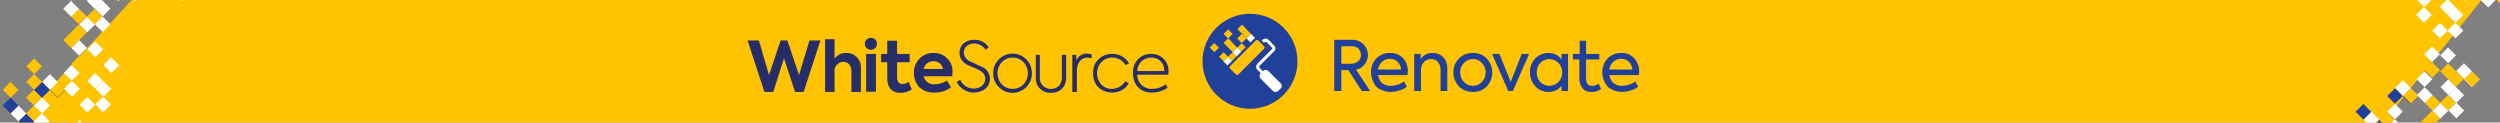 <svg id="Layer_1" data-name="Layer 1" xmlns="http://www.w3.org/2000/svg" width="816" height="40" viewBox="0 0 816 40">
    <rect x="0" y="0" width="816" height="40" fill="#808080" stroke="none"/>
    <defs>
        <style>
            .cls-1 {
                fill: #ffc300;
            }

            .cls-2 {
                fill: #fff;
            }

            .cls-3 {
                fill: #21409a;
            }

            .cls-4 {
                fill: #272d68;
            }
        </style>
    </defs>
    <polygon class="cls-1" points="777,41 810,0 834,0 43,0 6,40" />
    <circle class="cls-3" cx="408" cy="20" r="15.5" />
    <path class="cls-2"
        d="M413.6,26l-3.2-3.2a1.5,1.5,0,0,1,0-2l4.7-4.7c.2-.2.2-.5,0-.6l-1.7-1.8h-.6l-1.1,1.1-.7-.7,1.1-1.1a1.5,1.5,0,0,1,1-.4,1.8,1.8,0,0,1,1,.4l1.7,1.8a1.3,1.3,0,0,1,0,2l-4.7,4.7a.5.5,0,0,0,0,.6l3.2,3.2Z" />
    <rect class="cls-2" x="413.3" y="22.7" width="2.8" height="7.36" rx="1.4"
        transform="translate(102.8 301) rotate(-45)" />
    <rect class="cls-2" x="399.8" y="19" width="2.1" height="2.12" transform="translate(103.2 289.3) rotate(-45)" />
    <rect class="cls-1" x="400.1" y="16.5" width="13.8" height="4.6" rx="0.9"
        transform="translate(106 293.3) rotate(-45)" />
    <rect class="cls-1" x="401.3" y="17.5" width="2.1" height="2.12" transform="translate(104.7 289.9) rotate(-45)" />
    <rect class="cls-2" x="402.8" y="16" width="2.1" height="2.12" transform="translate(106.2 290.5) rotate(-45)" />
    <rect class="cls-1" x="404.3" y="14.5" width="2.1" height="2.12" transform="translate(107.7 291.2) rotate(-45)" />
    <rect class="cls-3" x="405.8" y="13" width="2.1" height="2.12" transform="translate(109.2 291.8) rotate(-45)" />
    <rect class="cls-2" x="407.3" y="11.5" width="2.1" height="2.12" transform="translate(110.7 292.4) rotate(-45)" />
    <rect class="cls-1" x="398.3" y="17.5" width="2.1" height="2.12" transform="translate(103.9 287.8) rotate(-45)" />
    <rect class="cls-1" x="401.3" y="14.5" width="2.1" height="2.12" transform="translate(106.8 289) rotate(-45)" />
    <rect class="cls-1" x="404.3" y="11.5" width="2.1" height="2.12" transform="translate(109.8 290.3) rotate(-45)" />
    <rect class="cls-1" x="405.8" y="10" width="2.1" height="2.12" transform="translate(111.3 290.9) rotate(-45)" />
    <rect class="cls-1" x="399.8" y="13" width="2.1" height="2.12" transform="translate(107.5 287.5) rotate(-45)" />
    <rect class="cls-1" x="404.3" y="8.5" width="2.1" height="2.12" transform="translate(112 289.4) rotate(-45)" />
    <rect class="cls-1" x="395.3" y="14.5" width="2.1" height="2.12" transform="translate(105.1 284.8) rotate(-45)" />
    <rect class="cls-1" x="399.8" y="10" width="2.1" height="2.12" transform="translate(109.6 286.7) rotate(-45)" />
    <path class="cls-2"
        d="M414.3,24.1l-.3-.4a1.5,1.5,0,0,0-2,0h0a1.5,1.5,0,0,0,0,2l.4.3a.9.9,0,0,1,0-1.3l.6-.6A.9.9,0,0,1,414.3,24.1Z" />
    <path class="cls-3"
        d="M403.8,25.3a1,1,0,0,1-.9-.4l-2-2a1.3,1.3,0,0,1-.4-.9,1.5,1.5,0,0,1,.4-.9l8.5-8.5a1.5,1.5,0,0,1,.9-.4,1.3,1.3,0,0,1,.9.4l2,2a1.3,1.3,0,0,1,0,1.8l-8.5,8.5A1,1,0,0,1,403.8,25.3ZM410.3,13l-.4.2-8.4,8.4a.8.8,0,0,0-.2.4.8.8,0,0,0,.2.4l1.9,1.9.4.2.4-.2,8.4-8.4.2-.4-.2-.4-1.9-1.9Z" />
    <path class="cls-2"
        d="M416.3,30a1.2,1.2,0,0,1-.9-.4l-3.9-3.9a1.3,1.3,0,0,1,0-1.8l.7-.7a1.3,1.3,0,0,1,1.8,0l3.9,3.9a1.2,1.2,0,0,1,0,1.9l-.6.6A1.3,1.3,0,0,1,416.3,30Zm-3.2-6.4-.4.2-.6.6a.6.6,0,0,0,0,.8l3.9,3.9h.7l.7-.7a.5.5,0,0,0,0-.7l-3.9-3.9Z" />
    <path class="cls-3"
        d="M447.2,29.7h-2.7l-4.4-6.8h-2.3v6.8h-2.3V13h5.7a5,5,0,0,1,5.3,5,4.8,4.8,0,0,1-1.1,3,4.1,4.1,0,0,1-2.8,1.7Zm-6-14.6h-3.4v5.7h3a3.7,3.7,0,0,0,2.5-.8,2.5,2.5,0,0,0,.9-2,2.9,2.9,0,0,0-.8-2.1A2.9,2.9,0,0,0,441.2,15.1Z" />
    <path class="cls-3"
        d="M459.5,23.4a5.9,5.9,0,0,1-.1,1.1h-9.6a4.6,4.6,0,0,0,1.3,2.6,4.6,4.6,0,0,0,2.9.9,6.2,6.2,0,0,0,2.3-.4,7.5,7.5,0,0,0,2-1l.9,1.7a6.7,6.7,0,0,1-2.4,1.2,8.7,8.7,0,0,1-2.8.5,6.5,6.5,0,0,1-2.9-.6A4.6,4.6,0,0,1,449,28a8.4,8.4,0,0,1-1.1-2.1,8.5,8.5,0,0,1-.4-2.3,6.4,6.4,0,0,1,1.7-4.5,6,6,0,0,1,4.5-1.8,5.7,5.7,0,0,1,4.2,1.6A6.1,6.1,0,0,1,459.5,23.4Zm-9.7-.7h7.5a3.9,3.9,0,0,0-1.1-2.5,3.3,3.3,0,0,0-2.5-1,3.5,3.5,0,0,0-2.6,1A4,4,0,0,0,449.8,22.7Z" />
    <path class="cls-3"
        d="M463.8,29.7h-2.2V17.6h2.1v1.7a4.3,4.3,0,0,1,3.9-2,4.7,4.7,0,0,1,3.4,1.3,5.1,5.1,0,0,1,1.4,3.8v7.3h-2.2V23a4.1,4.1,0,0,0-.8-2.7,2.8,2.8,0,0,0-2.3-1,3.1,3.1,0,0,0-2.4,1,4,4,0,0,0-.9,2.7Z" />
    <path class="cls-3"
        d="M480.8,30a6.2,6.2,0,0,1-4.6-1.8,6.5,6.5,0,0,1-1.8-4.6,6.1,6.1,0,0,1,1.8-4.5,6.2,6.2,0,0,1,4.6-1.8,6.1,6.1,0,0,1,4.5,1.8,6.7,6.7,0,0,1,0,9.1A6.1,6.1,0,0,1,480.8,30Zm4.1-6.4a4.1,4.1,0,0,0-1.2-3,3.7,3.7,0,0,0-2.9-1.3,3.8,3.8,0,0,0-3,1.3,4.1,4.1,0,0,0-1.2,3,4.3,4.3,0,0,0,1.2,3.1,3.8,3.8,0,0,0,3,1.3,3.7,3.7,0,0,0,2.9-1.3A4.3,4.3,0,0,0,484.9,23.6Z" />
    <path class="cls-3" d="M493.1,26.7l3.6-9.1h2.4l-5.3,12.1h-1.5L487,17.6h2.4Z" />
    <path class="cls-3"
        d="M509.7,19.4V17.6h2.1V29.7h-2.1V28a5.3,5.3,0,0,1-4.2,2,5.6,5.6,0,0,1-4.4-1.9,6.4,6.4,0,0,1-1.7-4.5,6.1,6.1,0,0,1,1.7-4.5,5.9,5.9,0,0,1,4.4-1.8A5.1,5.1,0,0,1,509.7,19.4Zm.2,4.2a4.1,4.1,0,0,0-1.2-3,4.1,4.1,0,0,0-6,0,4.4,4.4,0,0,0-1.1,3,4.5,4.5,0,0,0,1.1,3.1,4.1,4.1,0,0,0,6,0A4.1,4.1,0,0,0,509.9,23.6Z" />
    <path class="cls-3"
        d="M521.8,27.3l.8,1.7a4.7,4.7,0,0,1-3.2,1,3.6,3.6,0,0,1-2.9-1.2,5.4,5.4,0,0,1-1-3.3V19.4h-2.1V17.6h2.2V13.3h2.1v4.3H522v1.8h-4.3v6.2c0,1.6.6,2.4,1.9,2.4A3.6,3.6,0,0,0,521.8,27.3Z" />
    <path class="cls-3"
        d="M535,23.4a5.9,5.9,0,0,1-.1,1.1h-9.6a4.6,4.6,0,0,0,1.3,2.6,4.4,4.4,0,0,0,2.9.9,6.2,6.2,0,0,0,2.3-.4,7.5,7.5,0,0,0,2-1l.9,1.7a6.7,6.7,0,0,1-2.4,1.2,9.2,9.2,0,0,1-2.8.5,6.5,6.5,0,0,1-2.9-.6,4.6,4.6,0,0,1-2.1-1.4,8.4,8.4,0,0,1-1.1-2.1,5.9,5.9,0,0,1-.4-2.3,6.4,6.4,0,0,1,1.7-4.5,5.9,5.9,0,0,1,4.4-1.8,5.4,5.4,0,0,1,4.2,1.6A6.1,6.1,0,0,1,535,23.4Zm-9.7-.7h7.5a3.9,3.9,0,0,0-1.1-2.5,3.4,3.4,0,0,0-2.6-1,3.5,3.5,0,0,0-2.5,1A4,4,0,0,0,525.3,22.7Z" />
    <path class="cls-4"
        d="M249.5,30,244,13.2h3.7L251,24.5l3.8-11.3H257l3.8,11.3,3.4-11.3h3.6L262.3,30h-2.8l-3.6-11-3.5,11Z" />
    <path class="cls-4"
        d="M269.3,30V12.8h3.1v6.4a4.3,4.3,0,0,1,3.8-1.9,4.5,4.5,0,0,1,3.4,1.3,4.8,4.8,0,0,1,1.4,3.8V30h-3.1V23.3c0-2-1.1-3.1-2.6-3.1a2.9,2.9,0,0,0-2.9,3.2V30Z" />
    <path class="cls-4"
        d="M282.9,15.7a1.9,1.9,0,0,1,0-2.8,2.1,2.1,0,0,1,2.8,0,2.1,2.1,0,0,1,0,2.8A2.1,2.1,0,0,1,282.9,15.7Z" />
    <rect class="cls-4" x="282.7" y="17.6" width="3.2" height="12.33" />
    <path class="cls-4"
        d="M297.6,29.2a6.7,6.7,0,0,1-3.7,1.1c-2.8,0-4.3-1.7-4.3-4.9V20.3h-2V17.6h2V13.3h3.2v4.3h4.1v2.7h-4.1v4.9c0,1.4.6,2.2,1.7,2.2a3.5,3.5,0,0,0,2.1-.7Z" />
    <path class="cls-4"
        d="M310.8,24.9h-9.3a3.3,3.3,0,0,0,3.6,2.6,7.8,7.8,0,0,0,4-1.2l1.3,2.2a8.7,8.7,0,0,1-5.4,1.7,6.7,6.7,0,0,1-5-1.8,6.9,6.9,0,0,1-1.7-4.6,6.2,6.2,0,0,1,1.8-4.6,5.9,5.9,0,0,1,4.6-1.9,6,6,0,0,1,4.4,1.7,5.8,5.8,0,0,1,1.8,4.5C310.9,23.9,310.8,24.4,310.8,24.9Zm-9.3-2.4h6.3a3,3,0,0,0-3.1-2.5A3.1,3.1,0,0,0,301.5,22.5Z" />
    <path class="cls-4"
        d="M312.3,26.8l1.1-.8a4.8,4.8,0,0,0,4.4,2.9,4,4,0,0,0,2.7-.9,3,3,0,0,0,1.1-2.3c0-1.3-.7-2.1-2.2-2.9l-1.7-.8-1.7-.7c-1.9-1-2.8-2.3-2.8-4a4,4,0,0,1,1.3-3.1A5.1,5.1,0,0,1,318,13a5.4,5.4,0,0,1,4.7,2.4l-1,.9a4.4,4.4,0,0,0-3.7-2.1c-2,0-3.4,1.2-3.4,3a3.2,3.2,0,0,0,2,2.8l1.9.9,1.9.9a4.2,4.2,0,0,1,2.7,3.8,4.3,4.3,0,0,1-1.5,3.4,6.3,6.3,0,0,1-9.3-2.2Z" />
    <path class="cls-4"
        d="M326,19.4a6.3,6.3,0,0,1,10.8,4.5,6.1,6.1,0,0,1-1.8,4.5,6.3,6.3,0,0,1-9,0,6.1,6.1,0,0,1-1.8-4.5A6.1,6.1,0,0,1,326,19.4Zm8.1,8.1a5.3,5.3,0,0,0,0-7.2,4.8,4.8,0,0,0-3.6-1.5,4.7,4.7,0,0,0-3.5,1.5,5.3,5.3,0,0,0,0,7.2,4.7,4.7,0,0,0,3.5,1.5A4.8,4.8,0,0,0,334.1,27.5Z" />
    <path class="cls-4"
        d="M339.4,28.9a4.9,4.9,0,0,1-1.3-3.7V17.9h1.3v7.3A3.5,3.5,0,0,0,343,29c2.3,0,3.6-1.5,3.6-3.8V17.9H348v7.3c0,3.1-1.9,5.1-5,5.1A4.9,4.9,0,0,1,339.4,28.9Z" />
    <path class="cls-4" d="M350,30V17.9h1.3v1.9a3.6,3.6,0,0,1,3.5-2.3l1.5.2V19l-1.3-.2c-2.2,0-3.5,1.8-3.5,4.3V30Z" />
    <path class="cls-4"
        d="M358.5,28.5a6.1,6.1,0,0,1-1.7-4.6,6,6,0,0,1,1.7-4.5,6.2,6.2,0,0,1,4.6-1.8,6.1,6.1,0,0,1,5.4,3.1l-1.1.6a4.9,4.9,0,0,0-4.3-2.5,4.6,4.6,0,0,0-3.6,1.5,4.9,4.9,0,0,0-1.4,3.6,5.3,5.3,0,0,0,1.4,3.7,4.6,4.6,0,0,0,3.4,1.4,5.2,5.2,0,0,0,4.4-2.5l1.1.7a5.8,5.8,0,0,1-2.2,2.2,6.8,6.8,0,0,1-7.7-.9Z" />
    <path class="cls-4"
        d="M381.3,24.4H371.2a4.6,4.6,0,0,0,4.9,4.6,7.5,7.5,0,0,0,4.4-1.5l.6,1.1a8.6,8.6,0,0,1-5.1,1.6c-4.4,0-6.2-3.2-6.2-6.3a6.2,6.2,0,0,1,1.6-4.5,5.7,5.7,0,0,1,4.4-1.8,5.5,5.5,0,0,1,5.6,5.8A5.1,5.1,0,0,1,381.3,24.4Zm-10.1-1.2H380a4.1,4.1,0,0,0-4.2-4.4A4.5,4.5,0,0,0,371.2,23.2Z" />
    <rect class="cls-3" x="774.8" y="39.8" width="3.6" height="3.64" transform="translate(198.1 561.3) rotate(-45)" />
    <rect class="cls-1" x="777.3" y="37.2" width="3.6" height="3.64" transform="translate(200.6 562.4) rotate(-45)" />
    <rect class="cls-3" x="785" y="29.5" width="3.6" height="3.64" transform="translate(208.3 565.6) rotate(-45)" />
    <rect class="cls-2" x="779.9" y="34.6" width="3.6" height="3.64" transform="translate(203.2 563.4) rotate(-45)" />
    <rect class="cls-1" x="785.1" y="29.4" width="3.6" height="3.64" transform="translate(208.4 565.6) rotate(-45)" />
    <rect class="cls-2" x="772.2" y="37.2" width="3.6" height="3.64" transform="translate(199.1 558.7) rotate(-45)" />
    <rect class="cls-2" x="782.5" y="26.9" width="3.6" height="3.64" transform="translate(209.4 563) rotate(-45)" />
    <rect class="cls-2" x="779.9" y="39.7" width="3.6" height="3.64" transform="translate(199.6 564.9) rotate(-45)" />
    <rect class="cls-1" x="777.3" y="32" width="3.6" height="3.64" transform="translate(204.3 560.9) rotate(-45)" />
    <rect class="cls-3" x="779.9" y="29.5" width="3.6" height="3.64" transform="translate(206.8 561.9) rotate(-45)" />
    <rect class="cls-3" x="769.6" y="34.6" width="3.6" height="3.64" transform="translate(200.2 556.2) rotate(-45)" />
    <rect class="cls-1" x="777.3" y="26.9" width="3.6" height="3.64" transform="translate(207.9 559.4) rotate(-45)" />
    <rect class="cls-1" x="777.3" y="21.8" width="3.6" height="3.64" transform="translate(211.5 557.8) rotate(-45)" />
    <rect class="cls-1" x="769.6" y="29.5" width="3.6" height="3.64" transform="translate(203.8 554.6) rotate(-45)" />
    <rect class="cls-1" x="789.1" y="38.1" width="7.3" height="3.64" transform="translate(203.9 572.2) rotate(-45)" />
    <rect class="cls-2" x="794.7" y="34.3" width="3.6" height="3.64" transform="translate(207.8 573.8) rotate(-45)" />
    <rect class="cls-1" x="797.3" y="31.7" width="3.6" height="3.64" transform="translate(210.3 574.9) rotate(-45)" />
    <rect class="cls-2" x="805" y="24" width="3.6" height="3.64" transform="translate(218 578.1) rotate(-45)" />
    <rect class="cls-2" x="799.9" y="29.2" width="3.6" height="3.64" transform="translate(212.9 576) rotate(-45)" />
    <rect class="cls-1" x="805" y="24" width="3.6" height="3.64" transform="translate(218.1 578.1) rotate(-45)" />
    <rect class="cls-1" x="792.2" y="31.7" width="3.6" height="3.64" transform="translate(208.8 571.3) rotate(-45)" />
    <rect class="cls-2" x="802.5" y="21.4" width="3.6" height="3.64" transform="translate(219.1 575.5) rotate(-45)" />
    <rect class="cls-2" x="799.9" y="34.3" width="3.6" height="3.64" transform="translate(209.3 577.4) rotate(-45)" />
    <rect class="cls-2" x="797.3" y="26.6" width="3.6" height="3.64" transform="translate(214 573.4) rotate(-45)" />
    <rect class="cls-1" x="799.9" y="24" width="3.6" height="3.64" transform="translate(216.5 574.4) rotate(-45)" />
    <rect class="cls-2" x="789.6" y="29.2" width="3.6" height="3.64" transform="translate(209.9 568.7) rotate(-45)" />
    <rect class="cls-1" x="797.3" y="21.4" width="3.6" height="3.64" transform="translate(217.6 571.9) rotate(-45)" />
    <rect class="cls-2" x="797.3" y="16.3" width="3.6" height="3.64" transform="translate(221.2 570.3) rotate(-45)" />
    <rect class="cls-2" x="789.6" y="24" width="3.6" height="3.64" transform="translate(213.5 567.2) rotate(-45)" />
    <rect class="cls-1" x="788.9" y="12" width="7.3" height="3.64" transform="translate(222.4 564.5) rotate(-45)" />
    <rect class="cls-2" x="794.6" y="8.2" width="3.6" height="3.64" transform="translate(226.2 566) rotate(-45)" />
    <rect class="cls-1" x="797.1" y="5.6" width="3.6" height="3.64" transform="translate(228.8 567.1) rotate(-45)" />
    <rect class="cls-2" x="804.8" y="-2.1" width="3.6" height="3.64" transform="translate(236.5 570.3) rotate(-45)" />
    <rect class="cls-2" x="799.7" y="3" width="3.6" height="3.64" transform="translate(231.3 568.2) rotate(-45)" />
    <rect class="cls-1" x="804.9" y="-2.1" width="3.6" height="3.64" transform="translate(236.5 570.3) rotate(-45)" />
    <rect class="cls-1" x="792" y="5.6" width="3.6" height="3.64" transform="translate(227.3 563.5) rotate(-45)" />
    <rect class="cls-2" x="799.7" y="8.1" width="3.6" height="3.64" transform="translate(227.7 569.7) rotate(-45)" />
    <rect class="cls-2" x="797.1" y="0.4" width="3.6" height="3.64" transform="translate(232.4 565.6) rotate(-45)" />
    <rect class="cls-1" x="799.7" y="-2.1" width="3.6" height="3.64" transform="translate(235 566.7) rotate(-45)" />
    <rect class="cls-2" x="789.4" y="3" width="3.6" height="3.64" transform="translate(228.3 560.9) rotate(-45)" />
    <rect class="cls-1" x="792" y="21" width="3.6" height="3.64" transform="translate(216.4 568) rotate(-45)" />
    <rect class="cls-2" x="792" y="15.9" width="3.6" height="3.61" transform="translate(220 566.5) rotate(-45)" />
    <rect class="cls-2" x="789.4" y="-2.1" width="3.6" height="3.64" transform="translate(232 559.4) rotate(-45)" />
    <rect class="cls-1" x="815.4" y="-2" width="3.6" height="3.64" transform="translate(1395.3 577.6) rotate(-135)" />
    <rect class="cls-2" x="810.3" y="-2" width="3.6" height="3.64" transform="translate(1386.5 574) rotate(-135)" />
    <rect class="cls-1" x="1.1" y="41.6" width="7.3" height="3.64" transform="translate(-29.3 16.1) rotate(-45)" />
    <rect class="cls-3" x="6.8" y="37.8" width="3.6" height="3.64" transform="translate(-25.5 17.7) rotate(-45)" />
    <rect class="cls-1" x="9.3" y="35.2" width="3.6" height="3.64" transform="translate(-22.9 18.7) rotate(-45)" />
    <rect class="cls-3" x="17" y="27.5" width="3.6" height="3.64" transform="translate(-15.2 21.9) rotate(-45)" />
    <rect class="cls-2" x="11.9" y="32.6" width="3.6" height="3.64" transform="translate(-20.3 19.8) rotate(-45)" />
    <rect class="cls-1" x="17.1" y="27.4" width="3.6" height="3.64" transform="translate(-15.2 21.9) rotate(-45)" />
    <rect class="cls-2" x="4.2" y="35.2" width="3.6" height="3.64" transform="translate(-24.4 15.1) rotate(-45)" />
    <rect class="cls-2" x="14.5" y="24.9" width="3.6" height="3.64" transform="translate(-14.1 19.4) rotate(-45)" />
    <rect class="cls-2" x="11.9" y="37.7" width="3.6" height="3.64" transform="translate(-24 21.3) rotate(-45)" />
    <rect class="cls-1" x="9.3" y="30" width="3.6" height="3.64" transform="translate(-19.3 17.2) rotate(-45)" />
    <rect class="cls-3" x="11.9" y="27.5" width="3.6" height="3.64" transform="translate(-16.7 18.3) rotate(-45)" />
    <rect class="cls-3" x="1.6" y="32.6" width="3.6" height="3.64" transform="translate(-23.3 12.5) rotate(-45)" />
    <rect class="cls-1" x="9.3" y="24.9" width="3.6" height="3.64" transform="translate(-15.6 15.7) rotate(-45)" />
    <rect class="cls-1" x="9.3" y="19.8" width="3.6" height="3.64" transform="translate(-12 14.2) rotate(-45)" />
    <rect class="cls-1" x="1.6" y="27.5" width="3.6" height="3.64" transform="translate(-19.7 11) rotate(-45)" />
    <rect class="cls-1" x="21.1" y="36.1" width="7.3" height="3.64" transform="translate(-19.6 28.6) rotate(-45)" />
    <rect class="cls-2" x="26.7" y="32.3" width="3.6" height="3.64" transform="translate(-15.8 30.2) rotate(-45)" />
    <rect class="cls-1" x="29.3" y="29.7" width="3.6" height="3.64" transform="translate(-13.2 31.3) rotate(-45)" />
    <rect class="cls-2" x="37" y="22" width="3.6" height="3.64" transform="translate(-5.5 34.4) rotate(-45)" />
    <rect class="cls-2" x="31.9" y="27.2" width="3.6" height="3.64" transform="translate(-10.6 32.3) rotate(-45)" />
    <rect class="cls-1" x="37" y="22" width="3.6" height="3.64" transform="translate(-5.5 34.5) rotate(-45)" />
    <rect class="cls-1" x="24.2" y="29.7" width="3.6" height="3.64" transform="translate(-14.7 27.6) rotate(-45)" />
    <rect class="cls-2" x="34.5" y="19.4" width="3.6" height="3.64" transform="translate(-4.4 31.9) rotate(-45)" />
    <rect class="cls-2" x="31.9" y="32.3" width="3.6" height="3.64" transform="translate(-14.3 33.8) rotate(-45)" />
    <rect class="cls-2" x="29.3" y="24.6" width="3.6" height="3.64" transform="translate(-9.6 29.7) rotate(-45)" />
    <rect class="cls-1" x="31.9" y="22" width="3.6" height="3.64" transform="translate(-7 30.8) rotate(-45)" />
    <rect class="cls-2" x="21.6" y="27.2" width="3.6" height="3.64" transform="translate(-13.6 25) rotate(-45)" />
    <rect class="cls-1" x="29.3" y="19.4" width="3.6" height="3.64" transform="translate(-5.9 28.2) rotate(-45)" />
    <rect class="cls-2" x="24.2" y="40" width="3.6" height="3.61" transform="translate(-22 30.6) rotate(-45)" />
    <rect class="cls-2" x="29.3" y="14.3" width="3.6" height="3.64" transform="translate(-2.3 26.7) rotate(-45)" />
    <rect class="cls-2" x="21.6" y="22" width="3.6" height="3.64" transform="translate(-10 23.5) rotate(-45)" />
    <rect class="cls-1" x="20.9" y="10" width="7.3" height="3.64" transform="translate(-1.2 20.8) rotate(-45)" />
    <rect class="cls-2" x="26.6" y="6.2" width="3.6" height="3.64" transform="translate(2.7 22.4) rotate(-45)" />
    <rect class="cls-1" x="29.1" y="3.6" width="3.6" height="3.64" transform="translate(5.2 23.5) rotate(-45)" />
    <rect class="cls-2" x="36.8" y="-4.1" width="3.6" height="3.64" transform="translate(12.9 26.7) rotate(-45)" />
    <rect class="cls-2" x="31.7" y="1" width="3.6" height="3.64" transform="translate(7.8 24.5) rotate(-45)" />
    <rect class="cls-1" x="36.9" y="-4.1" width="3.6" height="3.64" transform="translate(13 26.7) rotate(-45)" />
    <rect class="cls-1" x="24" y="3.6" width="3.6" height="3.64" transform="translate(3.7 19.8) rotate(-45)" />
    <rect class="cls-2" x="31.7" y="6.1" width="3.6" height="3.64" transform="translate(4.2 26) rotate(-45)" />
    <rect class="cls-2" x="29.1" y="-1.6" width="3.6" height="3.64" transform="translate(8.9 22) rotate(-45)" />
    <rect class="cls-1" x="31.7" y="-4.1" width="3.6" height="3.64" transform="translate(11.4 23) rotate(-45)" />
    <rect class="cls-2" x="21.4" y="1" width="3.6" height="3.64" transform="translate(4.8 17.3) rotate(-45)" />
    <rect class="cls-1" x="24" y="19" width="3.6" height="3.64" transform="translate(-7.2 24.4) rotate(-45)" />
    <rect class="cls-2" x="24" y="13.9" width="3.6" height="3.61" transform="translate(-3.5 22.8) rotate(-45)" />
    <rect class="cls-2" x="21.4" y="-4.1" width="3.6" height="3.64" transform="translate(8.4 15.7) rotate(-45)" />
    <rect class="cls-2" x="54.6" y="-5.3" width="7.3" height="3.64" transform="translate(101.9 35.2) rotate(-135)" />
    <rect class="cls-1" x="47.4" y="-4" width="3.6" height="3.64" transform="translate(85.6 31.1) rotate(-135)" />
    <rect class="cls-2" x="42.3" y="-4" width="3.6" height="3.64" transform="translate(76.8 27.5) rotate(-135)" />
</svg>